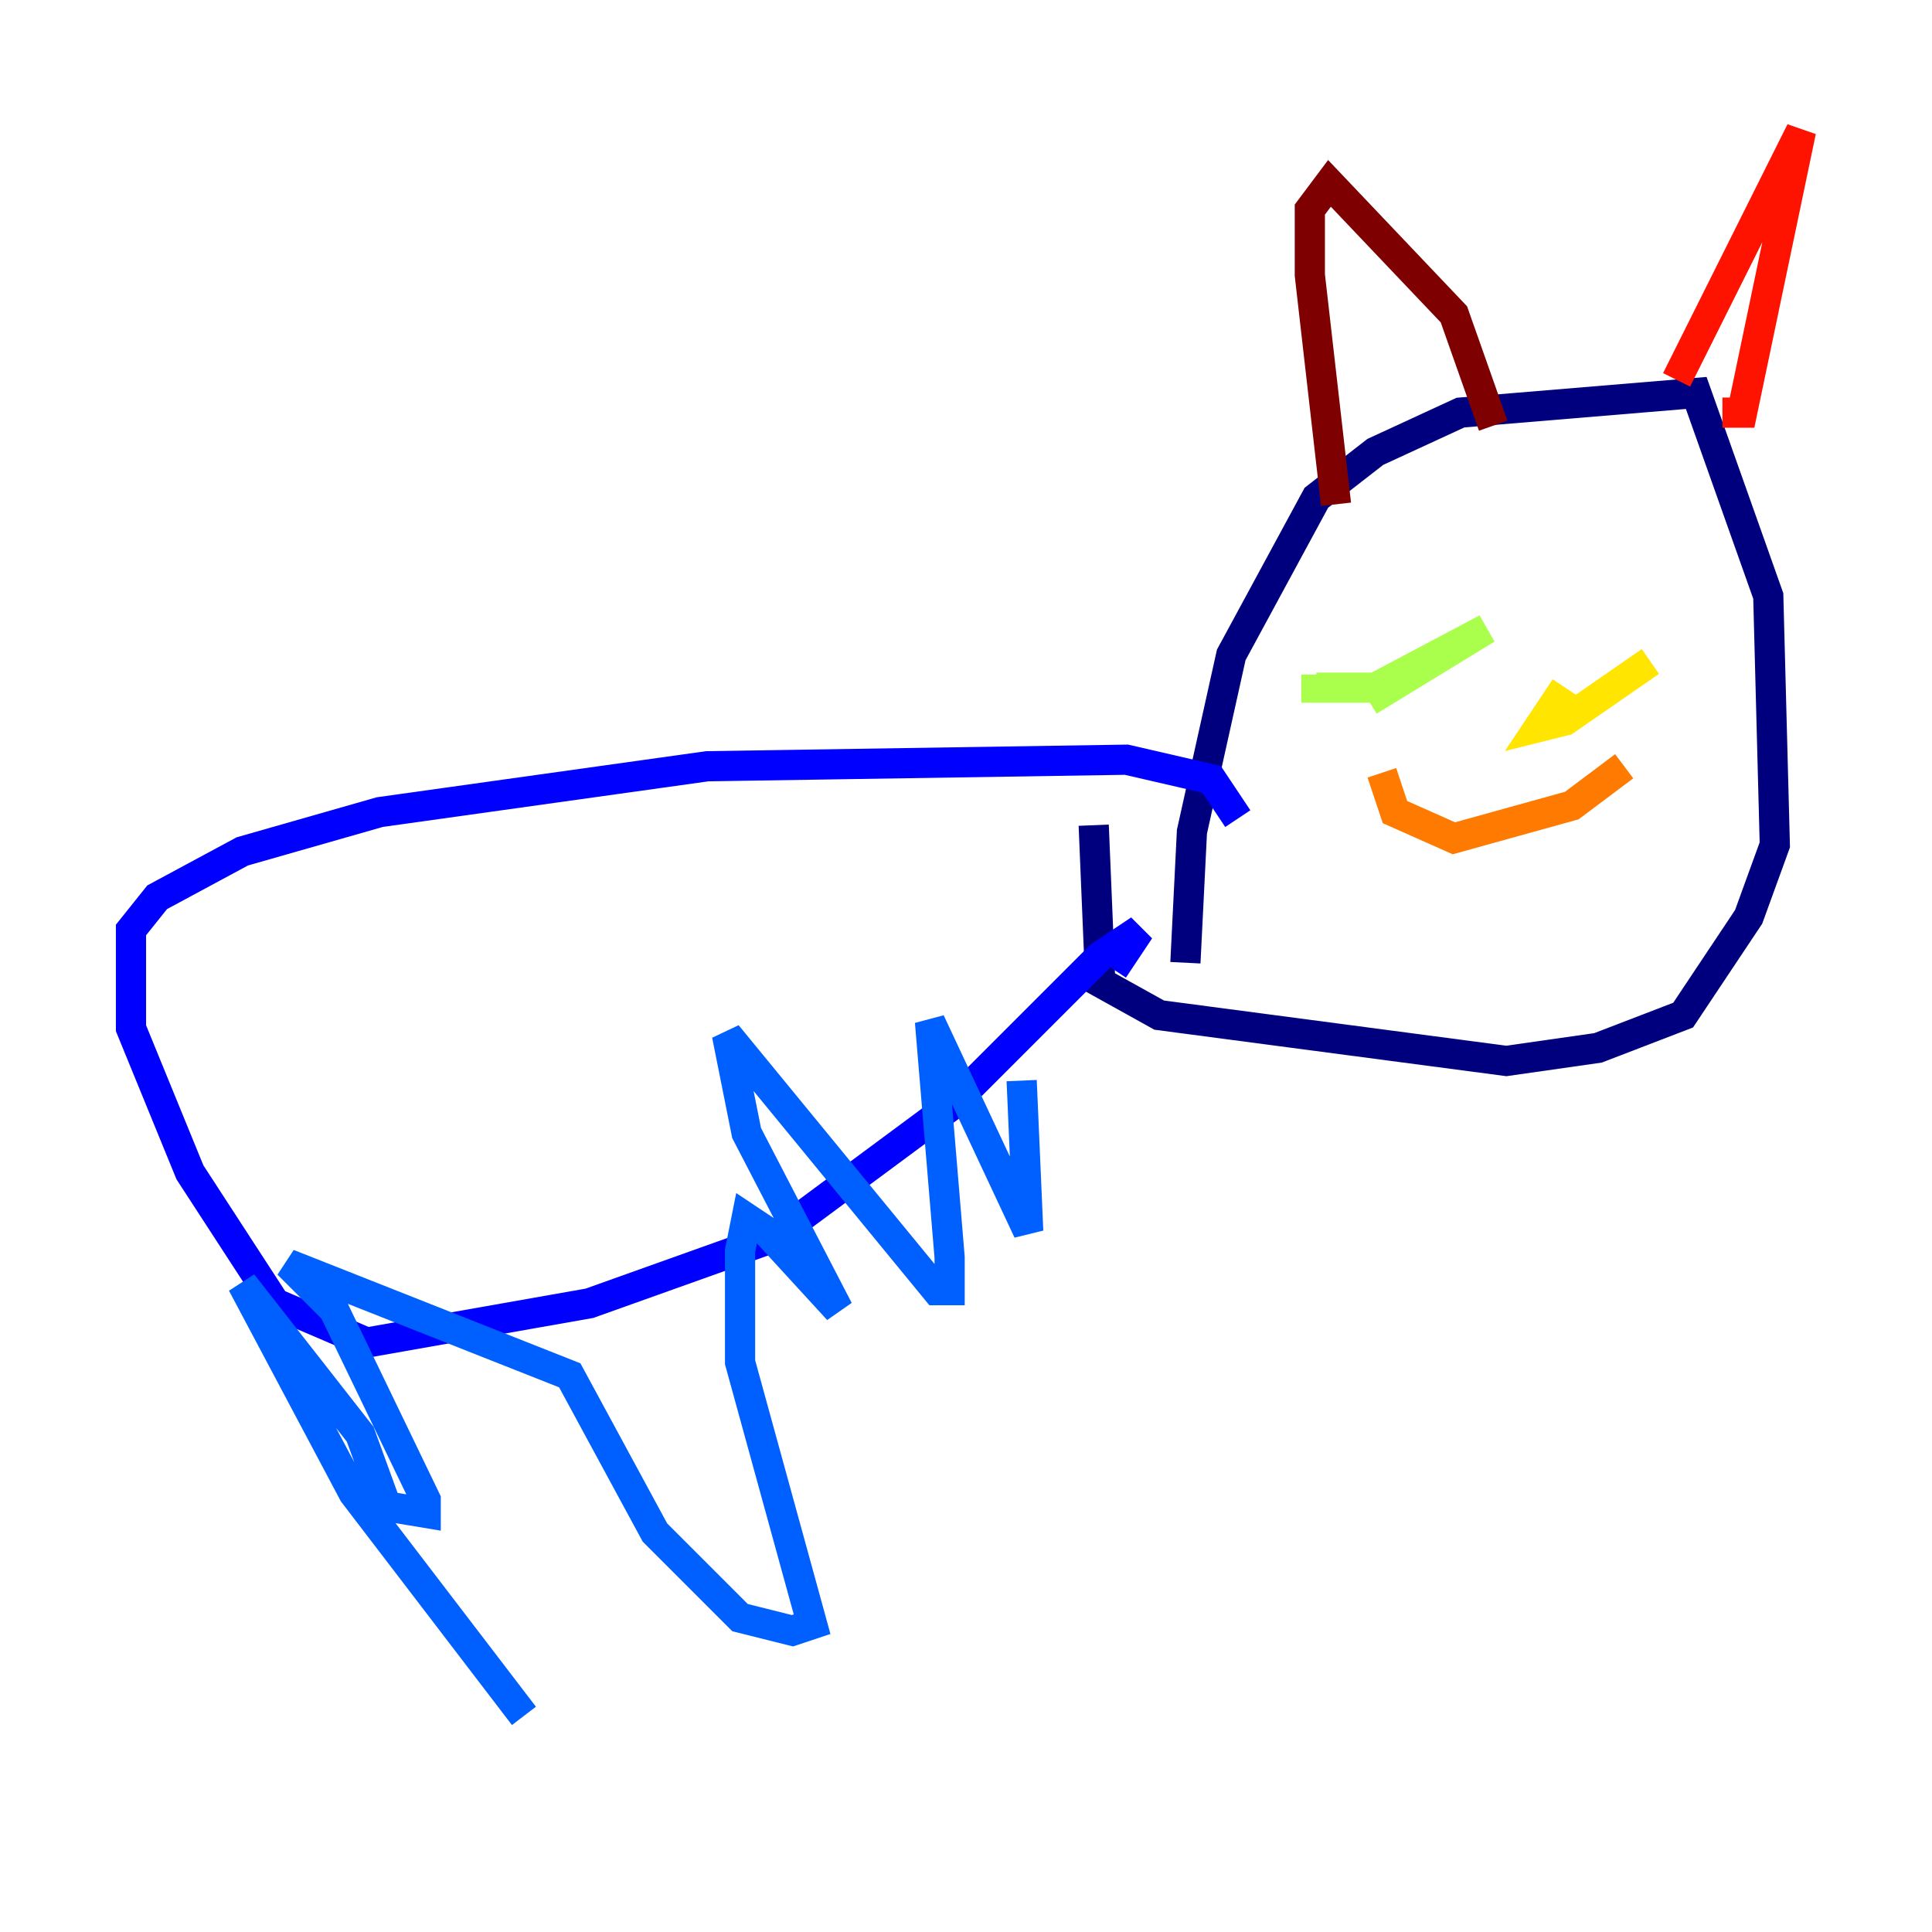 <?xml version="1.0" encoding="utf-8" ?>
<svg baseProfile="tiny" height="128" version="1.2" viewBox="0,0,128,128" width="128" xmlns="http://www.w3.org/2000/svg" xmlns:ev="http://www.w3.org/2001/xml-events" xmlns:xlink="http://www.w3.org/1999/xlink"><defs /><polyline fill="none" points="78.536,63.783 78.969,55.105 81.573,43.39 87.214,32.976 91.119,29.939 96.759,27.336 112.38,26.034 117.153,39.485 117.586,55.973 115.851,60.746 111.512,67.254 105.871,69.424 99.797,70.291 76.8,67.254 72.895,65.085 72.461,54.671" stroke="#00007f" stroke-width="2" /><polyline fill="none" points="82.007,54.237 80.271,51.634 74.63,50.332 46.861,50.766 25.166,53.803 16.054,56.407 10.414,59.444 8.678,61.614 8.678,68.122 12.583,77.668 18.224,86.346 24.298,88.949 39.051,86.346 51.2,82.007 62.915,73.329 72.895,63.349 75.498,61.614 73.763,64.217" stroke="#0000fe" stroke-width="2" /><polyline fill="none" points="67.688,71.593 68.122,81.573 61.614,67.688 62.915,83.308 62.915,85.478 62.047,85.478 48.163,68.556 49.464,75.064 55.539,86.78 50.766,81.573 49.464,80.705 49.031,82.875 49.031,90.251 53.803,107.607 52.502,108.041 49.031,107.173 43.39,101.532 37.749,91.119 19.091,83.742 22.129,86.78 28.203,99.363 28.203,100.231 25.6,99.797 23.864,95.024 16.054,85.044 23.43,98.929 34.712,113.681" stroke="#0060ff" stroke-width="2" /><polyline fill="none" points="106.305,46.427 106.305,46.427" stroke="#00d4ff" stroke-width="2" /><polyline fill="none" points="88.949,46.427 88.949,46.427" stroke="#4cffaa" stroke-width="2" /><polyline fill="none" points="90.685,46.427 98.495,41.654 91.119,45.559 87.214,45.559 87.214,44.691" stroke="#aaff4c" stroke-width="2" /><polyline fill="none" points="109.342,43.824 103.702,47.729 101.966,48.163 103.702,45.559" stroke="#ffe500" stroke-width="2" /><polyline fill="none" points="91.552,51.2 92.42,53.803 96.325,55.539 104.136,53.37 107.607,50.766" stroke="#ff7a00" stroke-width="2" /><polyline fill="none" points="111.078,25.166 119.322,8.678 115.417,27.336 114.115,27.336" stroke="#fe1200" stroke-width="2" /><polyline fill="none" points="98.929,28.203 96.325,20.827 88.081,12.149 86.78,13.885 86.78,18.224 88.515,33.41" stroke="#7f0000" stroke-width="2" /></svg>